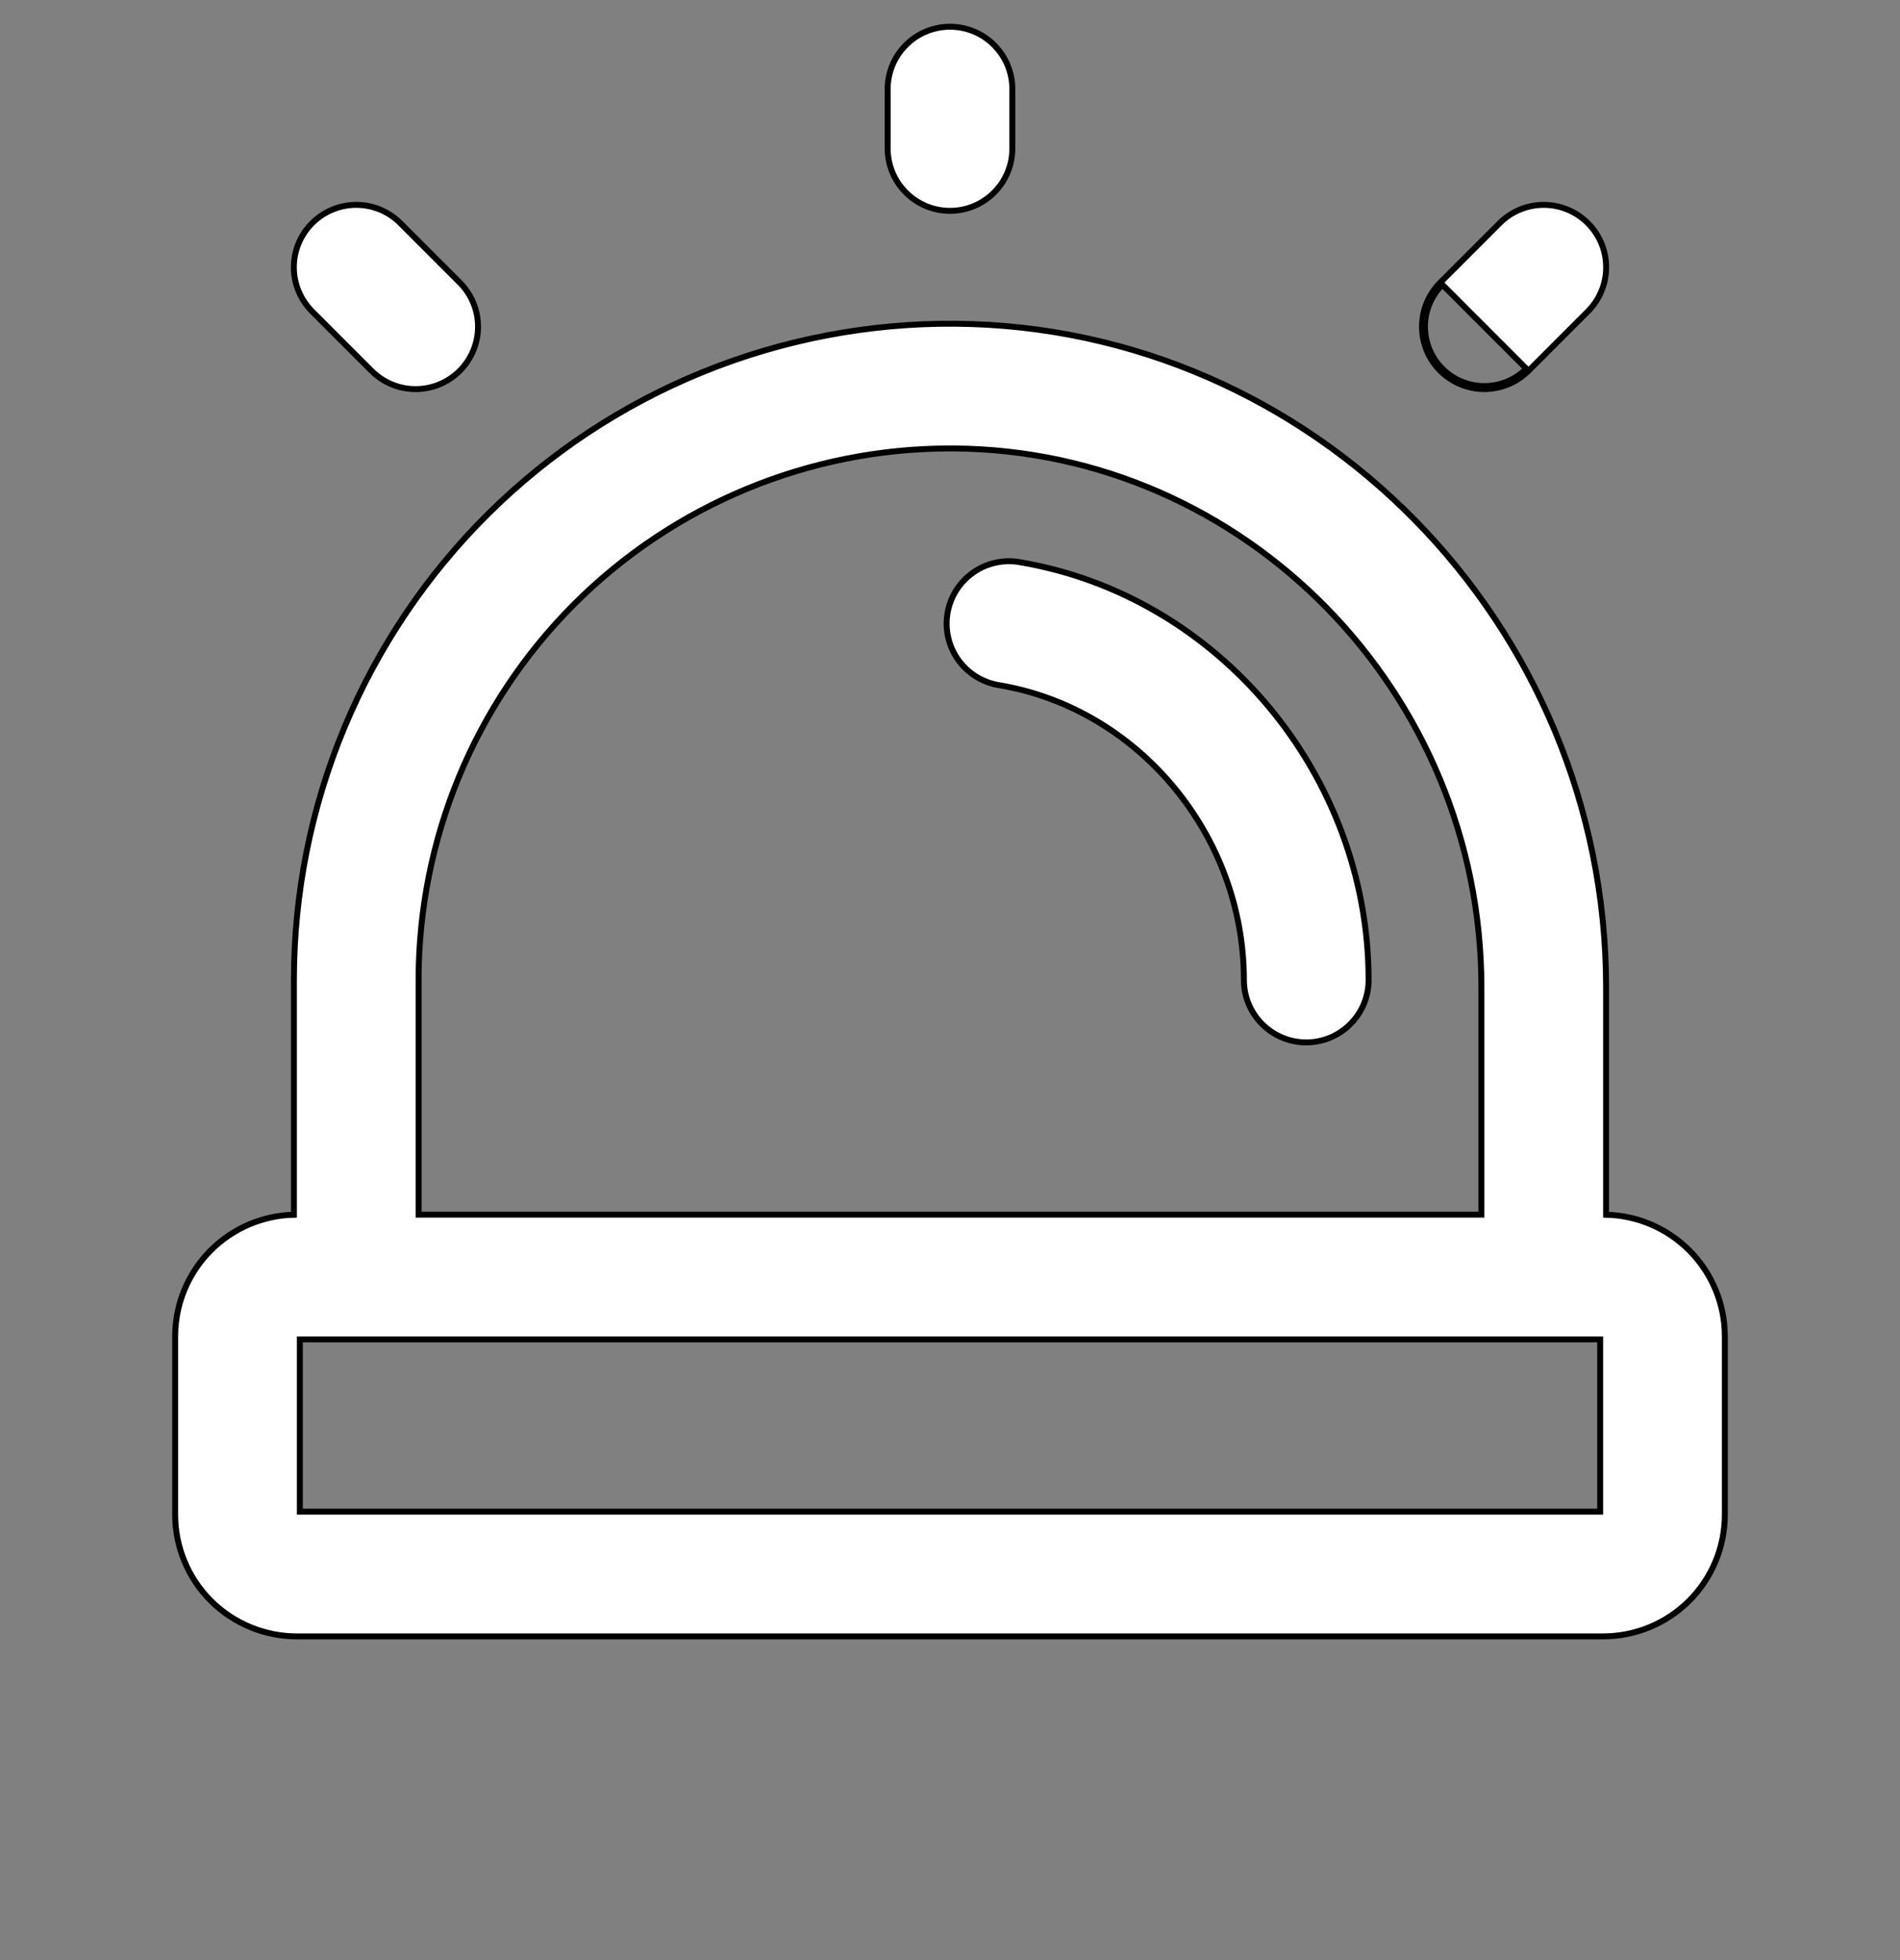 <svg width="32" height="33" viewBox="0 0 32 33" fill="none" xmlns="http://www.w3.org/2000/svg">
<rect x="0" y="0" width="32" height="33" fill="#808080" stroke="none"/>
<path d="M25 6.5L25 6.55C25.138 6.55 25.274 6.523 25.402 6.47C25.529 6.418 25.645 6.34 25.743 6.243L25.743 6.243L26.743 5.243C26.94 5.046 27.051 4.779 27.051 4.5C27.051 4.221 26.94 3.954 26.743 3.757C26.546 3.56 26.279 3.449 26 3.449C25.721 3.449 25.454 3.56 25.257 3.757L24.257 4.757C24.11 4.904 24.01 5.091 23.969 5.295C23.929 5.499 23.95 5.71 24.029 5.902C24.109 6.094 24.243 6.258 24.416 6.373C24.589 6.489 24.792 6.55 25 6.55L25 6.5ZM25 6.5C24.802 6.5 24.609 6.442 24.444 6.332C24.279 6.222 24.151 6.066 24.075 5.883C24 5.7 23.98 5.499 24.018 5.305C24.057 5.111 24.152 4.932 24.293 4.793L25.707 6.207C25.615 6.3 25.504 6.374 25.383 6.424C25.262 6.474 25.131 6.5 25 6.5ZM16.443 11.393C16.561 11.465 16.692 11.514 16.829 11.536C19.176 11.93 20.95 14.064 20.95 16.5C20.95 16.779 21.061 17.046 21.258 17.242C21.454 17.439 21.721 17.55 22 17.55C22.279 17.55 22.546 17.439 22.742 17.242C22.939 17.046 23.05 16.779 23.05 16.5C23.05 13.052 20.526 10.028 17.176 9.465L17.176 9.465C17.04 9.44 16.9 9.444 16.764 9.474C16.629 9.504 16.501 9.561 16.388 9.641C16.274 9.721 16.178 9.823 16.104 9.94C16.03 10.057 15.981 10.188 15.958 10.325C15.935 10.462 15.939 10.602 15.971 10.737C16.002 10.872 16.06 11 16.141 11.112C16.223 11.225 16.325 11.32 16.443 11.393ZM14.95 1.5V2.5C14.95 2.778 15.061 3.046 15.258 3.242C15.454 3.439 15.722 3.55 16 3.55C16.279 3.55 16.546 3.439 16.742 3.242C16.939 3.046 17.05 2.778 17.05 2.5V1.5C17.05 1.222 16.939 0.954 16.742 0.758C16.546 0.561 16.279 0.45 16 0.45C15.722 0.45 15.454 0.561 15.258 0.758C15.061 0.954 14.95 1.222 14.95 1.5ZM6.257 6.243C6.454 6.44 6.721 6.551 7 6.551C7.279 6.551 7.546 6.44 7.743 6.243C7.94 6.046 8.051 5.779 8.051 5.5C8.051 5.221 7.94 4.954 7.743 4.757L6.743 3.757C6.546 3.56 6.279 3.449 6 3.449C5.721 3.449 5.454 3.56 5.257 3.757C5.06 3.954 4.949 4.221 4.949 4.5C4.949 4.779 5.06 5.046 5.257 5.243L6.257 6.243ZM29.05 25.5V22.5C29.05 21.956 28.834 21.435 28.45 21.05C28.077 20.678 27.576 20.463 27.05 20.451V16.625C27.05 10.509 22.131 5.495 16.084 5.45C14.626 5.439 13.18 5.717 11.83 6.267C10.479 6.817 9.251 7.629 8.216 8.657C7.181 9.684 6.36 10.906 5.799 12.252C5.239 13.598 4.95 15.042 4.95 16.5V20.451C4.424 20.463 3.923 20.678 3.55 21.05C3.166 21.435 2.95 21.956 2.95 22.5V25.5C2.95 26.044 3.166 26.565 3.55 26.95C3.935 27.334 4.456 27.55 5 27.55H27C27.544 27.55 28.065 27.334 28.45 26.95C28.834 26.565 29.05 26.044 29.05 25.5ZM24.95 16.625V20.45H7.05V16.5C7.05 14.126 7.993 11.85 9.671 10.171C11.35 8.493 13.626 7.55 16 7.55H16.069C20.965 7.586 24.95 11.652 24.95 16.625ZM26.95 22.55V25.45H5.05V22.55H26.95Z" fill="white" stroke="black" stroke-width="0.1"/>
</svg>
